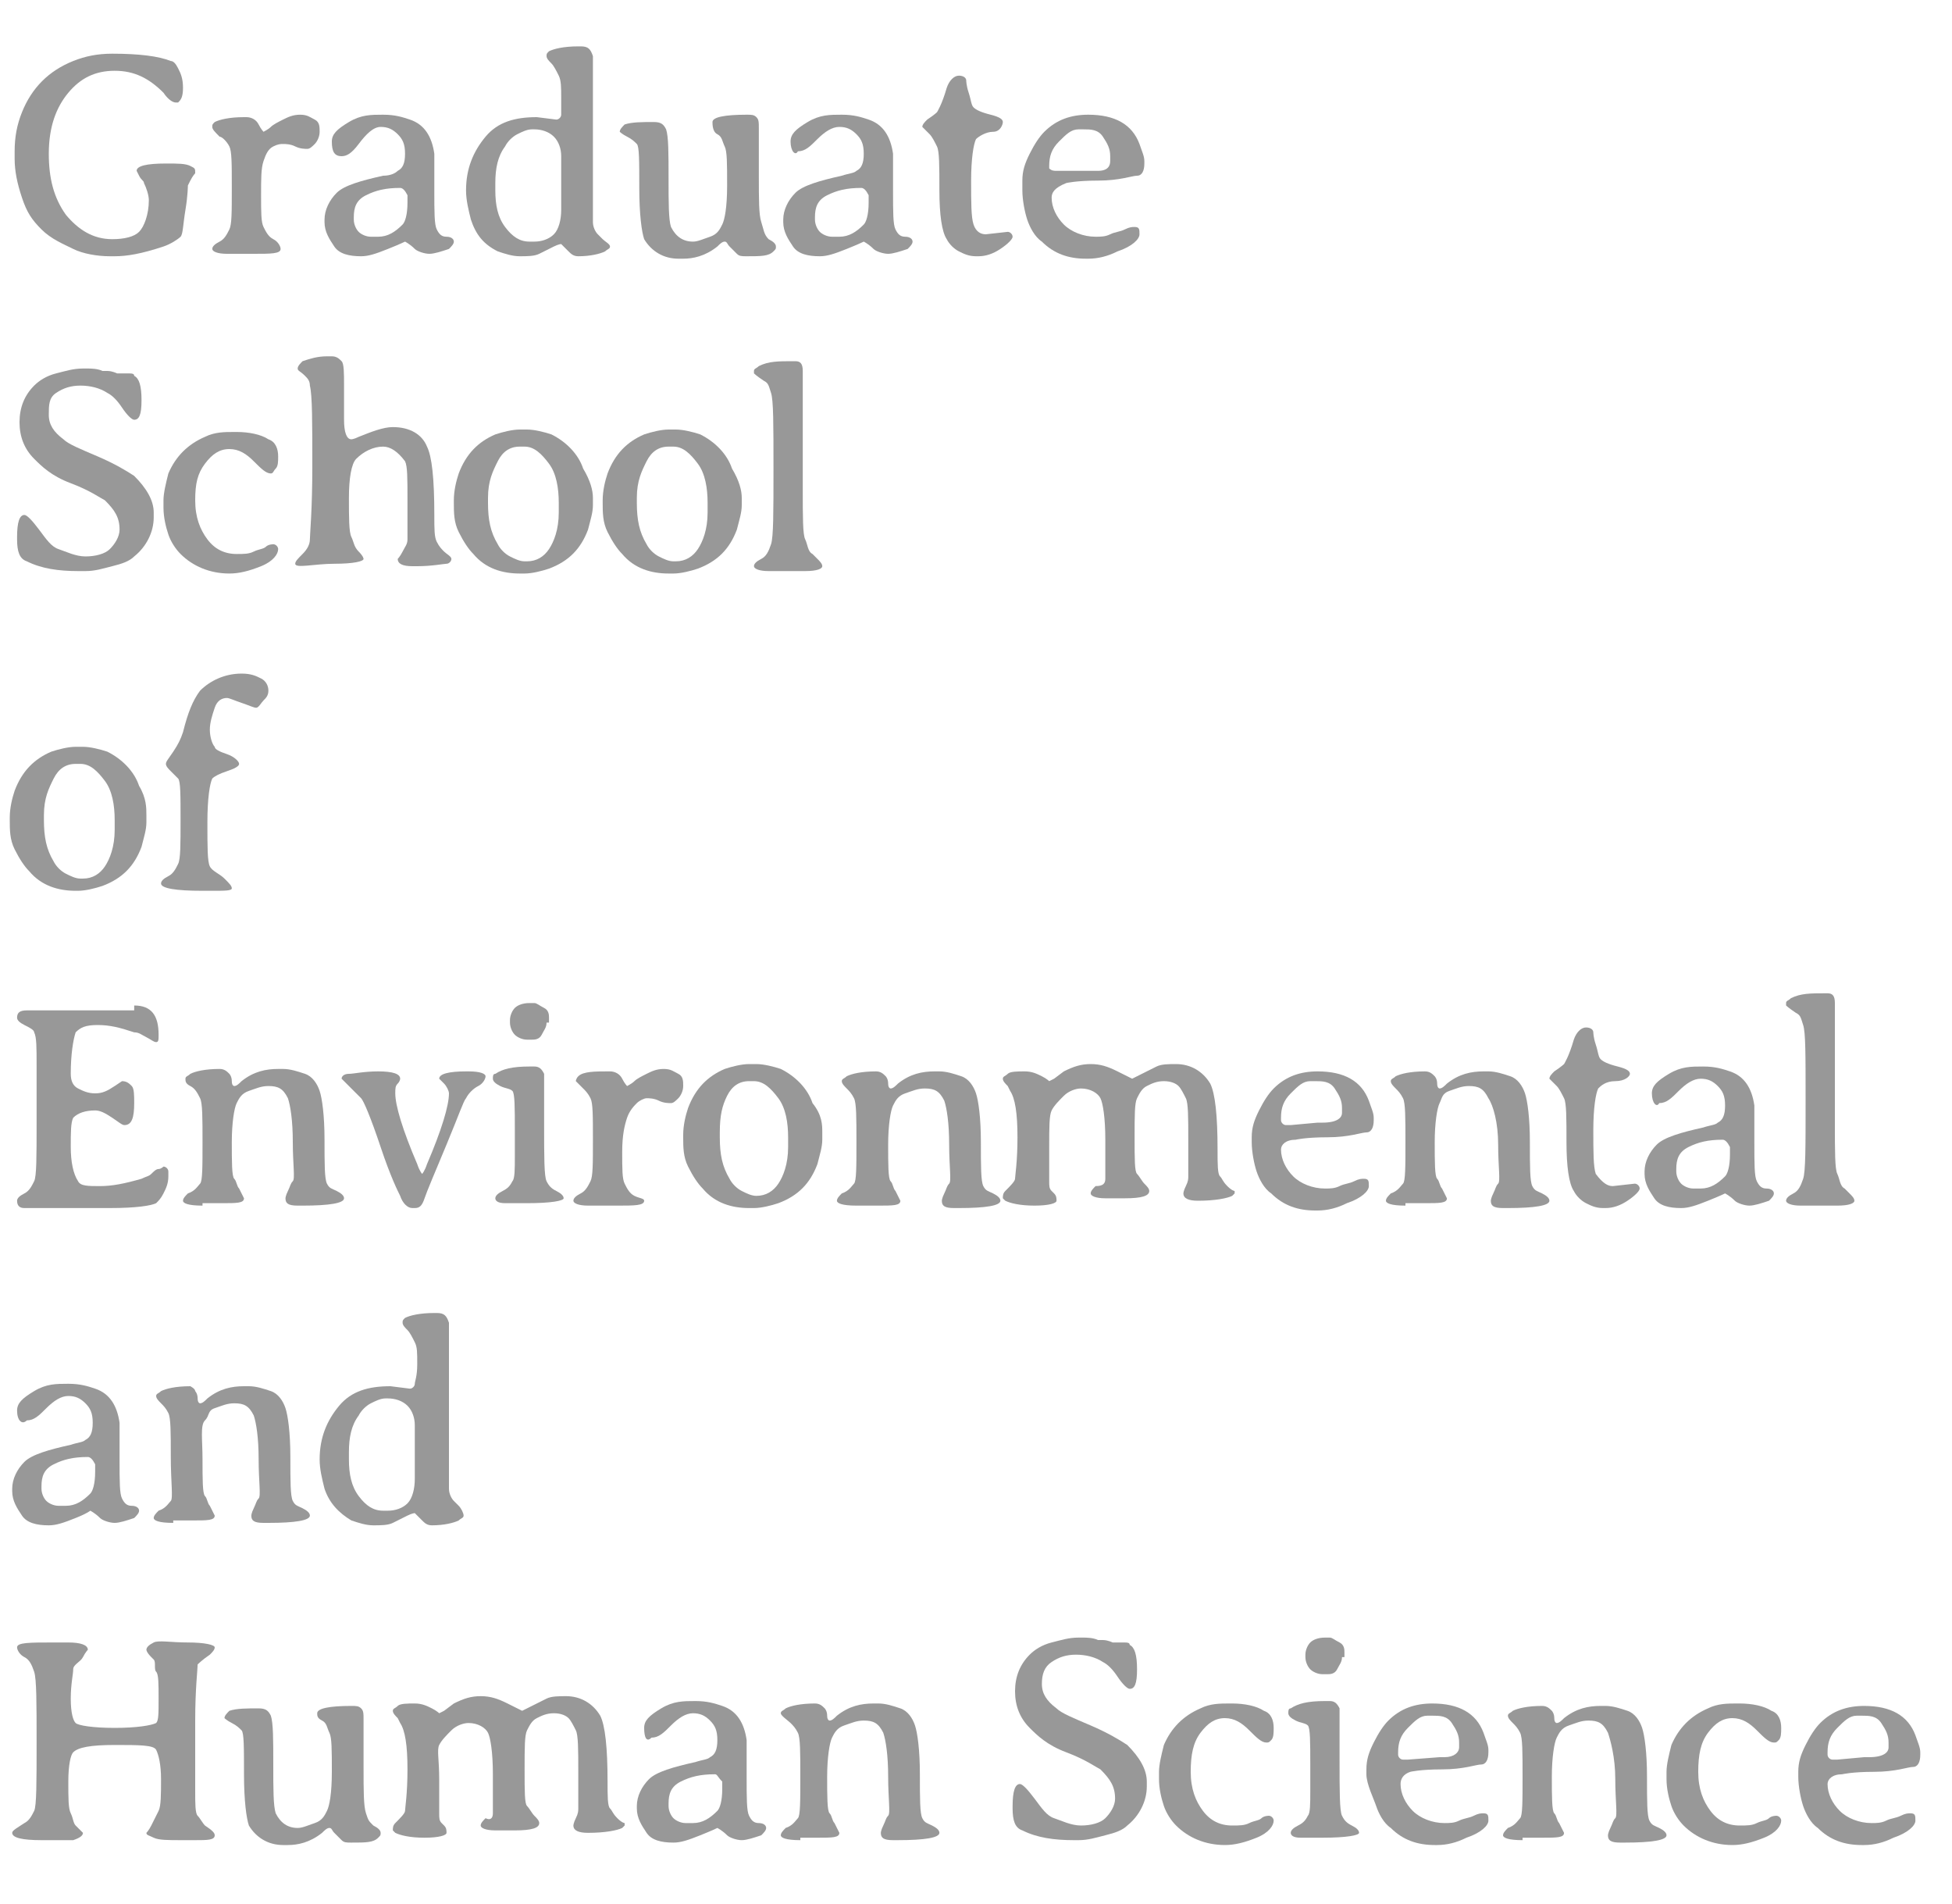 <?xml version="1.0" encoding="utf-8"?>
<!-- Generator: Adobe Illustrator 22.0.1, SVG Export Plug-In . SVG Version: 6.00 Build 0)  -->
<svg version="1.1" id="レイヤー_1" xmlns="http://www.w3.org/2000/svg" xmlns:xlink="http://www.w3.org/1999/xlink" x="0px"
	 y="0px" viewBox="0 0 80 78" style="enable-background:new 0 0 80 78;" xml:space="preserve">
<style type="text/css">
	.st0{enable-background:new    ;}
	.st1{fill:#989898;}
</style>
<title></title>
<g id="icomoon-ignore">
</g>
<g class="st0">
	<path class="st1" d="M4.6,2.2c1.1,0,1.9,0.1,2.4,0.3c0.1,0,0.2,0.1,0.3,0.3s0.2,0.4,0.2,0.8S7.4,4.1,7.3,4.2L7.2,4.2
		c-0.1,0-0.3-0.1-0.5-0.4c-0.6-0.6-1.2-0.9-2-0.9c-0.8,0-1.4,0.3-1.9,0.9C2.3,4.4,2,5.2,2,6.3c0,1,0.2,1.8,0.7,2.5
		c0.5,0.6,1.1,1,1.9,1c0.5,0,0.9-0.1,1.1-0.3s0.4-0.7,0.4-1.3c0-0.2-0.1-0.5-0.2-0.7c0-0.1-0.1-0.1-0.2-0.3S5.6,7,5.6,7
		c0-0.2,0.4-0.3,1.2-0.3c0.5,0,0.8,0,1,0.1S8,6.9,8,7.1c0,0-0.1,0.1-0.2,0.3S7.7,7.6,7.7,7.6s0,0.4-0.1,1s-0.1,1-0.2,1.1
		S7,10,6.7,10.1c-0.9,0.3-1.5,0.4-2,0.4H4.5c-0.5,0-1.1-0.1-1.5-0.3S2.1,9.8,1.7,9.4S1.1,8.7,0.9,8.1S0.6,7,0.6,6.5V6.2
		c0-0.6,0.1-1.1,0.3-1.6C1.3,3.6,2,2.9,3,2.5C3.5,2.3,4,2.2,4.6,2.2z"/>
	<path class="st1" d="M11.5,10.2c0,0.2-0.4,0.2-1.1,0.2H9.9l-0.2,0l-0.4,0c-0.4,0-0.6-0.1-0.6-0.2c0-0.1,0.1-0.2,0.3-0.3
		s0.3-0.3,0.4-0.5s0.1-0.7,0.1-1.7s0-1.5-0.1-1.7S9.1,5.6,9,5.6C8.8,5.4,8.7,5.3,8.7,5.2s0-0.1,0.1-0.2C9,4.9,9.4,4.8,10,4.8h0.1
		c0.2,0,0.4,0.1,0.5,0.3s0.2,0.3,0.2,0.3s0.2-0.1,0.3-0.2s0.3-0.2,0.5-0.3s0.4-0.2,0.7-0.2s0.4,0.1,0.6,0.2s0.2,0.3,0.2,0.5
		c0,0.2-0.1,0.4-0.2,0.5s-0.2,0.2-0.3,0.2s-0.3,0-0.5-0.1s-0.4-0.1-0.5-0.1S11.4,5.9,11.2,6s-0.3,0.3-0.4,0.6S10.7,7.3,10.7,8
		s0,1.1,0.1,1.3s0.2,0.4,0.4,0.5S11.5,10.1,11.5,10.2z"/>
	<path class="st1" d="M13.6,5.8c0-0.3,0.2-0.5,0.7-0.8s0.9-0.3,1.4-0.3c0,0,0,0,0,0c0.5,0,0.8,0.1,1.1,0.2c0.6,0.2,0.9,0.7,1,1.4
		c0,0.1,0,0.6,0,1.5s0,1.4,0.1,1.6s0.2,0.3,0.4,0.3s0.3,0.1,0.3,0.2c0,0.1-0.1,0.2-0.2,0.3c-0.3,0.1-0.6,0.2-0.8,0.2
		s-0.5-0.1-0.6-0.2c-0.2-0.2-0.4-0.3-0.4-0.3s-0.2,0.1-0.7,0.3s-0.8,0.3-1.1,0.3c-0.5,0-0.9-0.1-1.1-0.4s-0.4-0.6-0.4-1V9
		c0-0.4,0.2-0.8,0.5-1.1s1-0.5,1.9-0.7C16,7.2,16.2,7.1,16.3,7c0.2-0.1,0.3-0.3,0.3-0.7s-0.1-0.6-0.3-0.8s-0.4-0.3-0.7-0.3
		S15,5.5,14.7,5.9S14.2,6.4,14,6.4C13.7,6.4,13.6,6.2,13.6,5.8z M16.4,7.7L16.4,7.7c-0.6,0-1,0.1-1.4,0.3s-0.5,0.5-0.5,0.9V9
		c0,0.2,0.1,0.4,0.2,0.5s0.3,0.2,0.5,0.2l0.1,0h0.2c0.4,0,0.7-0.2,1-0.5c0.1-0.1,0.2-0.4,0.2-0.9c0,0,0-0.1,0-0.1l0-0.1V8
		C16.6,7.8,16.5,7.7,16.4,7.7z"/>
	<path class="st1" d="M23,4.7C23,4.6,23,4.4,23,4s0-0.7-0.1-0.9s-0.2-0.4-0.3-0.5s-0.2-0.2-0.2-0.3s0-0.1,0.1-0.2
		c0.2-0.1,0.6-0.2,1.2-0.2h0.1c0.3,0,0.4,0.1,0.5,0.4c0,0.1,0,1.2,0,3.3s0,3.3,0,3.5s0.1,0.4,0.2,0.5c0,0,0.1,0.1,0.2,0.2
		S25,10,25,10.1s-0.1,0.1-0.2,0.2c-0.2,0.1-0.6,0.2-1.1,0.2c-0.2,0-0.3-0.1-0.4-0.2C23.1,10.1,23,10,23,10s-0.1,0-0.3,0.1
		s-0.4,0.2-0.6,0.3s-0.5,0.1-0.8,0.1s-0.6-0.1-0.9-0.2C19.8,10,19.5,9.6,19.3,9c-0.1-0.4-0.2-0.8-0.2-1.2c0-0.9,0.3-1.6,0.8-2.2
		s1.2-0.8,2.1-0.8l0.8,0.1C22.9,4.9,23,4.8,23,4.7z M23,6.4c0-0.3-0.1-0.6-0.3-0.8s-0.5-0.3-0.8-0.3h-0.1c-0.2,0-0.4,0.1-0.6,0.2
		S20.8,5.8,20.7,6c-0.3,0.4-0.4,0.9-0.4,1.5v0.3c0,0.6,0.1,1.1,0.4,1.5s0.6,0.6,1,0.6h0.2c0.3,0,0.6-0.1,0.8-0.3S23,9,23,8.6l0-0.1
		V8.4l0-0.3c0-0.2,0-0.4,0-0.6l0-0.2V7.1l0-0.1V6.8l0-0.1V6.6C23,6.5,23,6.4,23,6.4z"/>
	<path class="st1" d="M31.5,9.8c0.2,0.1,0.3,0.2,0.3,0.3s0,0.1-0.1,0.2c-0.2,0.2-0.5,0.2-1.1,0.2c-0.2,0-0.3,0-0.4-0.1
		s-0.2-0.2-0.3-0.3s-0.1-0.2-0.2-0.2c-0.1,0-0.2,0.1-0.3,0.2c-0.5,0.4-1,0.5-1.4,0.5c0,0,0,0,0,0h-0.2c-0.6,0-1.1-0.3-1.4-0.8
		c-0.1-0.3-0.2-1-0.2-2.1s0-1.7-0.1-1.8s-0.2-0.2-0.4-0.3s-0.3-0.2-0.3-0.2c0-0.1,0.1-0.2,0.2-0.3c0.3-0.1,0.7-0.1,1.2-0.1
		c0.3,0,0.4,0.1,0.5,0.3c0.1,0.3,0.1,1,0.1,2s0,1.7,0.1,2c0.2,0.4,0.5,0.6,0.9,0.6c0.2,0,0.4-0.1,0.7-0.2s0.4-0.3,0.5-0.5
		s0.2-0.7,0.2-1.6s0-1.4-0.1-1.6s-0.1-0.4-0.3-0.5S29.2,5.1,29.2,5c0-0.2,0.5-0.3,1.4-0.3c0.2,0,0.3,0,0.4,0.1s0.1,0.2,0.1,0.5
		l0,0.3l0,1.6c0,1,0,1.6,0.1,1.9S31.3,9.6,31.5,9.8z"/>
	<path class="st1" d="M32.4,5.8c0-0.3,0.2-0.5,0.7-0.8s0.9-0.3,1.4-0.3c0,0,0,0,0,0c0.5,0,0.8,0.1,1.1,0.2c0.6,0.2,0.9,0.7,1,1.4
		c0,0.1,0,0.6,0,1.5s0,1.4,0.1,1.6s0.2,0.3,0.4,0.3s0.3,0.1,0.3,0.2c0,0.1-0.1,0.2-0.2,0.3c-0.3,0.1-0.6,0.2-0.8,0.2
		s-0.5-0.1-0.6-0.2c-0.2-0.2-0.4-0.3-0.4-0.3s-0.2,0.1-0.7,0.3s-0.8,0.3-1.1,0.3c-0.5,0-0.9-0.1-1.1-0.4s-0.4-0.6-0.4-1V9
		c0-0.4,0.2-0.8,0.5-1.1s1-0.5,1.9-0.7c0.3-0.1,0.5-0.1,0.6-0.2c0.2-0.1,0.3-0.3,0.3-0.7s-0.1-0.6-0.3-0.8s-0.4-0.3-0.7-0.3
		s-0.6,0.2-0.9,0.5s-0.5,0.5-0.8,0.5C32.6,6.4,32.4,6.2,32.4,5.8z M35.3,7.7L35.3,7.7c-0.6,0-1,0.1-1.4,0.3s-0.5,0.5-0.5,0.9V9
		c0,0.2,0.1,0.4,0.2,0.5s0.3,0.2,0.5,0.2l0.1,0h0.2c0.4,0,0.7-0.2,1-0.5c0.1-0.1,0.2-0.4,0.2-0.9c0,0,0-0.1,0-0.1l0-0.1V8
		C35.5,7.8,35.4,7.7,35.3,7.7z"/>
	<path class="st1" d="M40.4,9.6l0.9-0.1c0.1,0,0.2,0.1,0.2,0.2s-0.2,0.3-0.5,0.5s-0.6,0.3-0.9,0.3H40c-0.3,0-0.5-0.1-0.7-0.2
		s-0.4-0.3-0.5-0.5c-0.2-0.3-0.3-1-0.3-2s0-1.6-0.1-1.8s-0.2-0.4-0.3-0.5c-0.2-0.2-0.3-0.3-0.3-0.3c0-0.1,0.1-0.2,0.2-0.3
		c0.3-0.2,0.4-0.3,0.4-0.3s0.2-0.3,0.4-1c0.1-0.3,0.3-0.5,0.5-0.5s0.3,0.1,0.3,0.2c0,0,0,0.2,0.1,0.5s0.1,0.5,0.2,0.6
		s0.3,0.2,0.7,0.3s0.5,0.2,0.5,0.3S41,5.4,40.7,5.4S40.1,5.6,40,5.7c-0.1,0.2-0.2,0.8-0.2,1.7s0,1.5,0.1,1.8
		C40,9.5,40.2,9.6,40.4,9.6z"/>
	<path class="st1" d="M43.1,8.1c0,0.4,0.2,0.8,0.5,1.1s0.8,0.5,1.3,0.5c0.2,0,0.4,0,0.6-0.1s0.4-0.1,0.6-0.2s0.3-0.1,0.4-0.1
		c0.2,0,0.2,0.1,0.2,0.3c0,0.2-0.3,0.5-0.9,0.7c-0.4,0.2-0.8,0.3-1.2,0.3h-0.1c-0.7,0-1.3-0.2-1.8-0.7c-0.3-0.2-0.5-0.6-0.6-0.9
		s-0.2-0.8-0.2-1.2l0-0.1V7.4c0-0.4,0.1-0.7,0.3-1.1c0.2-0.4,0.4-0.7,0.6-0.9c0.5-0.5,1.1-0.7,1.8-0.7c1.1,0,1.8,0.4,2.1,1.2
		c0.1,0.3,0.2,0.5,0.2,0.7v0.1c0,0.3-0.1,0.5-0.3,0.5s-0.7,0.2-1.6,0.2s-1.3,0.1-1.3,0.1C43.2,7.7,43.1,7.9,43.1,8.1z M45.5,6.6V6.4
		c0-0.3-0.1-0.5-0.3-0.8s-0.5-0.3-0.8-0.3h-0.1c-0.1,0-0.1,0-0.1,0c-0.3,0-0.5,0.2-0.8,0.5s-0.4,0.6-0.4,1v0.1C43.1,7,43.2,7,43.3,7
		c0.1,0,0.1,0,0.1,0l0.1,0h0l0,0L44.8,7L45,7C45.4,7,45.5,6.8,45.5,6.6z"/>
	<path class="st1" d="M3.3,15.8c-0.4,0-0.7,0.1-1,0.3S2,16.6,2,17s0.2,0.7,0.6,1c0.2,0.2,0.7,0.4,1.4,0.7s1.2,0.6,1.5,0.8
		c0.5,0.5,0.8,1,0.8,1.5v0.2c0,0.6-0.3,1.2-0.8,1.6c-0.2,0.2-0.5,0.3-0.9,0.4s-0.7,0.2-1.1,0.2H3.2c-0.8,0-1.5-0.1-2.1-0.4
		c-0.3-0.1-0.4-0.4-0.4-0.9V22c0-0.6,0.1-0.9,0.3-0.9c0.1,0,0.3,0.2,0.6,0.6s0.5,0.7,0.8,0.8s0.7,0.3,1.1,0.3s0.8-0.1,1-0.3
		s0.4-0.5,0.4-0.8c0-0.5-0.2-0.8-0.6-1.2c-0.2-0.1-0.6-0.4-1.4-0.7s-1.2-0.7-1.5-1c-0.4-0.4-0.6-0.9-0.6-1.5s0.2-1.1,0.6-1.5
		c0.2-0.2,0.5-0.4,0.9-0.5s0.7-0.2,1.1-0.2h0.2c0.1,0,0.4,0,0.6,0.1l0.2,0c0.2,0,0.4,0.1,0.4,0.1l0.2,0l0.2,0c0.2,0,0.3,0,0.3,0.1
		c0.2,0.1,0.3,0.4,0.3,1s-0.1,0.8-0.3,0.8c-0.1,0-0.3-0.2-0.5-0.5s-0.4-0.5-0.6-0.6C4.1,15.9,3.7,15.8,3.3,15.8z"/>
	<path class="st1" d="M11.1,19.4c-0.2,0-0.4-0.2-0.7-0.5s-0.6-0.5-1-0.5s-0.7,0.2-1,0.6S8,19.8,8,20.5s0.2,1.2,0.5,1.6
		s0.7,0.6,1.2,0.6c0.3,0,0.5,0,0.7-0.1s0.4-0.1,0.5-0.2s0.3-0.1,0.3-0.1c0.1,0,0.2,0.1,0.2,0.2c0,0.2-0.2,0.5-0.7,0.7
		s-0.9,0.3-1.3,0.3c-0.8,0-1.5-0.3-2-0.8c-0.2-0.2-0.4-0.5-0.5-0.8s-0.2-0.7-0.2-1.1v-0.3c0,0,0,0,0,0c0,0,0,0,0,0
		c0-0.3,0.1-0.7,0.2-1.1c0.3-0.7,0.8-1.2,1.5-1.5c0.4-0.2,0.8-0.2,1.2-0.2h0.1c0.5,0,1,0.1,1.3,0.3c0.3,0.1,0.4,0.4,0.4,0.7
		c0,0.2,0,0.4-0.1,0.5S11.2,19.4,11.1,19.4z"/>
	<path class="st1" d="M12.1,23.1c0-0.1,0.1-0.2,0.3-0.4s0.3-0.4,0.3-0.6s0.1-1.2,0.1-3s0-2.9-0.1-3.3c0-0.2-0.1-0.3-0.2-0.4
		c-0.2-0.2-0.3-0.2-0.3-0.3c0-0.1,0.1-0.2,0.2-0.3c0.3-0.1,0.6-0.2,1-0.2h0.2c0.2,0,0.3,0.1,0.4,0.2s0.1,0.5,0.1,1l0,0.2
		c0,0.1,0,0.3,0,0.4l0,0.4c0,0.1,0,0.3,0,0.4c0,0.5,0.1,0.8,0.3,0.8c0,0,0.1,0,0.3-0.1c0.5-0.2,1-0.4,1.4-0.4c0.7,0,1.2,0.3,1.4,0.8
		c0.2,0.4,0.3,1.3,0.3,2.8c0,0.6,0,0.9,0.1,1.1s0.2,0.3,0.3,0.4s0.3,0.2,0.3,0.3c0,0.1-0.1,0.2-0.2,0.2s-0.6,0.1-1.2,0.1h-0.2
		c-0.4,0-0.6-0.1-0.6-0.3c0,0,0.1-0.1,0.2-0.3s0.2-0.3,0.2-0.5s0-0.7,0-1.6s0-1.4-0.1-1.6c-0.3-0.4-0.6-0.6-0.9-0.6
		c-0.4,0-0.8,0.2-1.1,0.5c-0.2,0.2-0.3,0.8-0.3,1.6s0,1.4,0.1,1.6s0.1,0.4,0.3,0.6s0.2,0.3,0.2,0.3c0,0.1-0.4,0.2-1.2,0.2
		S12.1,23.3,12.1,23.1z"/>
	<path class="st1" d="M24.3,20.4v0.3c0,0.3-0.1,0.6-0.2,1c-0.3,0.8-0.8,1.3-1.6,1.6c-0.3,0.1-0.7,0.2-1,0.2h-0.2
		c-0.7,0-1.4-0.2-1.9-0.8c-0.2-0.2-0.4-0.5-0.6-0.9s-0.2-0.8-0.2-1.2v-0.1c0-0.4,0.1-0.8,0.2-1.1c0.3-0.8,0.8-1.3,1.5-1.6
		c0.3-0.1,0.7-0.2,1-0.2h0.3c0.3,0,0.7,0.1,1,0.2c0.6,0.3,1.1,0.8,1.3,1.4C24.2,19.7,24.3,20.1,24.3,20.4z M20,20.4v0.2
		c0,0.7,0.1,1.2,0.4,1.7c0.1,0.2,0.3,0.4,0.5,0.5s0.4,0.2,0.6,0.2h0.1c0.4,0,0.7-0.2,0.9-0.5s0.4-0.8,0.4-1.5v-0.4
		c0-0.6-0.1-1.2-0.4-1.6s-0.6-0.7-1-0.7h-0.2c-0.4,0-0.7,0.2-0.9,0.6S20,19.7,20,20.4z"/>
	<path class="st1" d="M30.4,20.4v0.3c0,0.3-0.1,0.6-0.2,1c-0.3,0.8-0.8,1.3-1.6,1.6c-0.3,0.1-0.7,0.2-1,0.2h-0.2
		c-0.7,0-1.4-0.2-1.9-0.8c-0.2-0.2-0.4-0.5-0.6-0.9s-0.2-0.8-0.2-1.2v-0.1c0-0.4,0.1-0.8,0.2-1.1c0.3-0.8,0.8-1.3,1.5-1.6
		c0.3-0.1,0.7-0.2,1-0.2h0.3c0.3,0,0.7,0.1,1,0.2c0.6,0.3,1.1,0.8,1.3,1.4C30.3,19.7,30.4,20.1,30.4,20.4z M26.1,20.4v0.2
		c0,0.7,0.1,1.2,0.4,1.7c0.1,0.2,0.3,0.4,0.5,0.5s0.4,0.2,0.6,0.2h0.1c0.4,0,0.7-0.2,0.9-0.5s0.4-0.8,0.4-1.5v-0.4
		c0-0.6-0.1-1.2-0.4-1.6s-0.6-0.7-1-0.7h-0.2c-0.4,0-0.7,0.2-0.9,0.6S26.1,19.7,26.1,20.4z"/>
	<path class="st1" d="M30.9,23.2c0-0.1,0.1-0.2,0.3-0.3s0.3-0.3,0.4-0.6s0.1-1.3,0.1-3.1s0-2.8-0.1-3.1s-0.1-0.4-0.3-0.5
		c-0.3-0.2-0.4-0.3-0.4-0.3v-0.1c0-0.1,0.1-0.1,0.2-0.2c0.4-0.2,0.8-0.2,1.4-0.2h0.1c0.2,0,0.3,0.1,0.3,0.4c0,0,0,0.3,0,0.9v1.3
		l0,0.2v0.4l0,0.2V20c0,1.2,0,1.9,0.1,2.1s0.1,0.5,0.3,0.6c0,0,0.1,0.1,0.2,0.2s0.2,0.2,0.2,0.3c0,0.1-0.2,0.2-0.7,0.2l-0.2,0h-0.2
		l-1,0h-0.1C31.1,23.4,30.9,23.3,30.9,23.2z"/>
	<path class="st1" d="M6,33.4v0.3c0,0.3-0.1,0.6-0.2,1c-0.3,0.8-0.8,1.3-1.6,1.6c-0.3,0.1-0.7,0.2-1,0.2H3.1c-0.7,0-1.4-0.2-1.9-0.8
		c-0.2-0.2-0.4-0.5-0.6-0.9s-0.2-0.8-0.2-1.2v-0.1c0-0.4,0.1-0.8,0.2-1.1c0.3-0.8,0.8-1.3,1.5-1.6c0.3-0.1,0.7-0.2,1-0.2h0.3
		c0.3,0,0.7,0.1,1,0.2c0.6,0.3,1.1,0.8,1.3,1.4C6,32.7,6,33.1,6,33.4z M1.8,33.4v0.2c0,0.7,0.1,1.2,0.4,1.7c0.1,0.2,0.3,0.4,0.5,0.5
		s0.4,0.2,0.6,0.2h0.1c0.4,0,0.7-0.2,0.9-0.5s0.4-0.8,0.4-1.5v-0.4c0-0.6-0.1-1.2-0.4-1.6s-0.6-0.7-1-0.7H3.1
		c-0.4,0-0.7,0.2-0.9,0.6S1.8,32.7,1.8,33.4z"/>
	<path class="st1" d="M8.7,36.5H8.3c-1.1,0-1.7-0.1-1.7-0.3c0-0.1,0.1-0.2,0.3-0.3s0.3-0.3,0.4-0.5s0.1-0.8,0.1-1.8s0-1.6-0.1-1.7
		S7.1,31.7,7,31.6s-0.2-0.2-0.2-0.3s0.1-0.2,0.3-0.5s0.3-0.5,0.4-0.8c0.2-0.8,0.4-1.3,0.7-1.7c0.4-0.4,1-0.7,1.7-0.7
		c0.4,0,0.6,0.1,0.8,0.2s0.3,0.3,0.3,0.5s-0.1,0.3-0.2,0.4S10.6,29,10.5,29s-0.3-0.1-0.6-0.2s-0.5-0.2-0.6-0.2
		c-0.2,0-0.4,0.1-0.5,0.4s-0.2,0.6-0.2,0.9s0.1,0.6,0.2,0.7c0,0.1,0.2,0.2,0.5,0.3s0.5,0.3,0.5,0.4c0,0.1-0.2,0.2-0.5,0.3
		s-0.5,0.2-0.6,0.3c-0.1,0.2-0.2,0.8-0.2,1.8s0,1.6,0.1,1.8S9,35.8,9.2,36s0.3,0.3,0.3,0.4C9.5,36.5,9.2,36.5,8.7,36.5z"/>
	<path class="st1" d="M5.5,41.2c0.7,0,1,0.4,1,1.2c0,0.2,0,0.3-0.1,0.3c-0.1,0-0.2-0.1-0.4-0.2s-0.3-0.2-0.5-0.2
		c-0.6-0.2-1-0.3-1.5-0.3s-0.7,0.1-0.9,0.3C3,42.6,2.9,43.2,2.9,44c0,0.3,0.1,0.5,0.3,0.6s0.4,0.2,0.7,0.2s0.5-0.1,0.8-0.3
		S5,44.3,5,44.3c0.2,0,0.3,0.1,0.4,0.2s0.1,0.4,0.1,0.7c0,0.6-0.1,0.9-0.4,0.9c-0.1,0-0.2-0.1-0.5-0.3s-0.5-0.3-0.7-0.3
		c-0.4,0-0.7,0.1-0.9,0.3C2.9,46,2.9,46.4,2.9,47s0.1,1.1,0.3,1.4c0.1,0.2,0.4,0.2,0.9,0.2s1-0.1,1.7-0.3c0.2-0.1,0.3-0.1,0.4-0.2
		s0.2-0.2,0.3-0.2s0.2-0.1,0.2-0.1c0.1,0,0.2,0.1,0.2,0.2v0.2c0,0.3-0.1,0.5-0.2,0.7s-0.2,0.3-0.3,0.4c-0.2,0.1-0.8,0.2-1.9,0.2H3.8
		l-0.3,0c-1.5,0-2.3,0-2.5,0s-0.3-0.1-0.3-0.3c0-0.1,0.1-0.2,0.3-0.3s0.3-0.3,0.4-0.5s0.1-1,0.1-2.4l0-2.3c0-0.8,0-1.2-0.1-1.4
		c0-0.1-0.2-0.2-0.4-0.3s-0.3-0.2-0.3-0.3c0-0.2,0.1-0.3,0.4-0.3c0.1,0,0.9,0,2.5,0l1.8,0H5.5z"/>
	<path class="st1" d="M8.3,49.4c-0.6,0-0.8-0.1-0.8-0.2c0-0.1,0.1-0.2,0.2-0.3c0.3-0.1,0.4-0.3,0.5-0.4s0.1-0.7,0.1-1.7
		s0-1.6-0.1-1.8S8,44.6,7.8,44.5s-0.2-0.2-0.2-0.3s0.1-0.1,0.2-0.2c0.2-0.1,0.6-0.2,1.2-0.2c0.2,0,0.3,0.1,0.4,0.2
		c0,0,0.1,0.1,0.1,0.3s0.1,0.2,0.1,0.2c0.1,0,0.2-0.1,0.3-0.2c0.5-0.4,1-0.5,1.5-0.5h0h0.2c0.3,0,0.6,0.1,0.9,0.2s0.5,0.4,0.6,0.7
		s0.2,1,0.2,2s0,1.6,0.1,1.8s0.2,0.2,0.4,0.3s0.3,0.2,0.3,0.3c0,0.2-0.6,0.3-1.7,0.3h-0.2c-0.4,0-0.5-0.1-0.5-0.3c0,0,0-0.1,0.1-0.3
		s0.1-0.3,0.2-0.4s0-0.7,0-1.6s-0.1-1.5-0.2-1.8c-0.2-0.4-0.4-0.5-0.8-0.5c-0.3,0-0.5,0.1-0.8,0.2S9.8,45,9.7,45.2S9.5,46,9.5,46.8
		s0,1.4,0.1,1.5s0.1,0.3,0.2,0.4l0.2,0.4c0,0.2-0.3,0.2-0.9,0.2l-0.4,0H8.3z"/>
	<path class="st1" d="M17,49.5h-0.1c-0.2,0-0.4-0.2-0.5-0.5c-0.1-0.2-0.4-0.8-0.8-2s-0.7-1.9-0.8-2s-0.3-0.3-0.5-0.5
		s-0.3-0.3-0.3-0.3c0-0.1,0.1-0.2,0.3-0.2s0.6-0.1,1.2-0.1s0.9,0.1,0.9,0.3c0,0,0,0.1-0.1,0.2s-0.1,0.2-0.1,0.4
		c0,0.5,0.3,1.5,0.9,2.9c0.1,0.3,0.2,0.4,0.2,0.4s0.1-0.1,0.2-0.4c0.6-1.4,0.9-2.4,0.9-2.9c0-0.1-0.1-0.3-0.2-0.4s-0.2-0.2-0.2-0.2
		c0-0.2,0.4-0.3,1.1-0.3h0.1c0.5,0,0.7,0.1,0.7,0.2c0,0.1-0.1,0.3-0.3,0.4s-0.4,0.3-0.5,0.5c-0.1,0.1-0.3,0.7-0.8,1.9
		s-0.8,1.9-0.9,2.2S17.2,49.5,17,49.5z"/>
	<path class="st1" d="M20.5,44.5c-0.2-0.1-0.3-0.2-0.3-0.3s0-0.2,0.1-0.2c0.3-0.2,0.7-0.3,1.4-0.3h0.2c0.2,0,0.3,0.1,0.4,0.3
		c0,0.1,0,0.8,0,2.1s0,2.1,0.1,2.3s0.2,0.3,0.4,0.4s0.3,0.2,0.3,0.3c0,0.1-0.5,0.2-1.5,0.2l-0.2,0h-0.7c-0.3,0-0.4-0.1-0.4-0.2
		c0-0.1,0.1-0.2,0.3-0.3s0.3-0.2,0.4-0.4c0.1-0.1,0.1-0.5,0.1-1l0-0.2v-0.2l0-0.3v-0.2l0-0.2c0-0.9,0-1.5-0.1-1.6
		S20.7,44.6,20.5,44.5z M22.4,41.9c0,0.2-0.1,0.3-0.2,0.5s-0.3,0.2-0.4,0.2c0,0-0.1,0-0.1,0l-0.1,0c-0.2,0-0.4-0.1-0.5-0.2
		s-0.2-0.3-0.2-0.5v-0.1c0-0.2,0.1-0.4,0.2-0.5s0.3-0.2,0.6-0.2h0l0.2,0c0.1,0,0.2,0.1,0.4,0.2s0.2,0.3,0.2,0.4l0,0.1V41.9z"/>
	<path class="st1" d="M26.4,49.2c0,0.2-0.4,0.2-1.1,0.2h-0.6l-0.2,0l-0.4,0c-0.4,0-0.6-0.1-0.6-0.2c0-0.1,0.1-0.2,0.3-0.3
		s0.3-0.3,0.4-0.5s0.1-0.7,0.1-1.7s0-1.5-0.1-1.7s-0.2-0.3-0.3-0.4c-0.2-0.2-0.3-0.3-0.3-0.3s0-0.1,0.1-0.2c0.2-0.2,0.7-0.2,1.2-0.2
		H25c0.2,0,0.4,0.1,0.5,0.3s0.2,0.3,0.2,0.3s0.2-0.1,0.3-0.2s0.3-0.2,0.5-0.3s0.4-0.2,0.7-0.2s0.4,0.1,0.6,0.2s0.2,0.3,0.2,0.5
		c0,0.2-0.1,0.4-0.2,0.5s-0.2,0.2-0.3,0.2s-0.3,0-0.5-0.1s-0.4-0.1-0.5-0.1s-0.3,0.1-0.4,0.2s-0.3,0.3-0.4,0.6s-0.2,0.7-0.2,1.4
		s0,1.1,0.1,1.3s0.2,0.4,0.4,0.5S26.4,49.1,26.4,49.2z"/>
	<path class="st1" d="M33.7,46.4v0.3c0,0.3-0.1,0.6-0.2,1c-0.3,0.8-0.8,1.3-1.6,1.6c-0.3,0.1-0.7,0.2-1,0.2h-0.2
		c-0.7,0-1.4-0.2-1.9-0.8c-0.2-0.2-0.4-0.5-0.6-0.9s-0.2-0.8-0.2-1.2v-0.1c0-0.4,0.1-0.8,0.2-1.1c0.3-0.8,0.8-1.3,1.5-1.6
		c0.3-0.1,0.7-0.2,1-0.2h0.3c0.3,0,0.7,0.1,1,0.2c0.6,0.3,1.1,0.8,1.3,1.4C33.7,45.7,33.7,46.1,33.7,46.4z M29.5,46.4v0.2
		c0,0.7,0.1,1.2,0.4,1.7c0.1,0.2,0.3,0.4,0.5,0.5s0.4,0.2,0.6,0.2H31c0.4,0,0.7-0.2,0.9-0.5s0.4-0.8,0.4-1.5v-0.4
		c0-0.6-0.1-1.2-0.4-1.6s-0.6-0.7-1-0.7h-0.2c-0.4,0-0.7,0.2-0.9,0.6S29.5,45.7,29.5,46.4z"/>
	<path class="st1" d="M35.1,49.4c-0.6,0-0.8-0.1-0.8-0.2c0-0.1,0.1-0.2,0.2-0.3c0.3-0.1,0.4-0.3,0.5-0.4s0.1-0.7,0.1-1.7
		s0-1.6-0.1-1.8s-0.2-0.3-0.3-0.4s-0.2-0.2-0.2-0.3s0.1-0.1,0.2-0.2c0.2-0.1,0.6-0.2,1.2-0.2c0.2,0,0.3,0.1,0.4,0.2
		c0,0,0.1,0.1,0.1,0.3s0.1,0.2,0.1,0.2c0.1,0,0.2-0.1,0.3-0.2c0.5-0.4,1-0.5,1.5-0.5h0h0.2c0.3,0,0.6,0.1,0.9,0.2s0.5,0.4,0.6,0.7
		s0.2,1,0.2,2s0,1.6,0.1,1.8s0.2,0.2,0.4,0.3s0.3,0.2,0.3,0.3c0,0.2-0.6,0.3-1.7,0.3h-0.2c-0.4,0-0.5-0.1-0.5-0.3c0,0,0-0.1,0.1-0.3
		s0.1-0.3,0.2-0.4s0-0.7,0-1.6s-0.1-1.5-0.2-1.8c-0.2-0.4-0.4-0.5-0.8-0.5c-0.3,0-0.5,0.1-0.8,0.2s-0.4,0.3-0.5,0.5
		s-0.2,0.8-0.2,1.6s0,1.4,0.1,1.5s0.1,0.3,0.2,0.4l0.2,0.4c0,0.2-0.3,0.2-0.9,0.2l-0.4,0H35.1z"/>
	<path class="st1" d="M45.3,48.3c0-0.2,0-0.7,0-1.6s-0.1-1.5-0.2-1.7s-0.4-0.4-0.8-0.4c-0.2,0-0.5,0.1-0.7,0.3s-0.4,0.4-0.5,0.6
		s-0.1,0.7-0.1,1.5s0,1.2,0,1.4s0,0.3,0.1,0.4l0.1,0.1c0.1,0.1,0.1,0.2,0.1,0.3c0,0.1-0.3,0.2-0.9,0.2s-1-0.1-1.2-0.2l-0.1-0.1
		c0-0.1,0-0.2,0.1-0.3c0.2-0.2,0.4-0.4,0.4-0.5s0.1-0.7,0.1-1.7s-0.1-1.6-0.3-1.9l-0.1-0.2c-0.1-0.1-0.2-0.2-0.2-0.3
		s0.1-0.1,0.2-0.2s0.4-0.1,0.7-0.1s0.5,0.1,0.7,0.2s0.3,0.2,0.3,0.2l0.2-0.1l0.4-0.3c0.4-0.2,0.7-0.3,1.1-0.3s0.7,0.1,1.1,0.3
		s0.6,0.3,0.6,0.3l0.2-0.1l0.2-0.1c0.2-0.1,0.4-0.2,0.6-0.3c0.2-0.1,0.5-0.1,0.8-0.1c0.6,0,1.1,0.3,1.4,0.8c0.2,0.4,0.3,1.3,0.3,2.7
		c0,0.6,0,1,0.1,1.1s0.1,0.2,0.3,0.4s0.3,0.2,0.3,0.2v0.1l-0.1,0.1c-0.2,0.1-0.7,0.2-1.4,0.2c-0.4,0-0.6-0.1-0.6-0.3
		c0,0,0-0.1,0.1-0.3s0.1-0.3,0.1-0.4s0-0.6,0-1.5s0-1.5-0.1-1.7s-0.2-0.4-0.3-0.5s-0.3-0.2-0.6-0.2s-0.5,0.1-0.7,0.2
		s-0.3,0.3-0.4,0.5s-0.1,0.7-0.1,1.6s0,1.4,0.1,1.5s0.2,0.3,0.3,0.4s0.2,0.2,0.2,0.3c0,0.2-0.3,0.3-1,0.3h-0.8
		c-0.4,0-0.6-0.1-0.6-0.2s0.1-0.2,0.2-0.3C45.2,48.6,45.3,48.5,45.3,48.3z"/>
	<path class="st1" d="M52.5,47.1c0,0.4,0.2,0.8,0.5,1.1s0.8,0.5,1.3,0.5c0.2,0,0.4,0,0.6-0.1s0.4-0.1,0.6-0.2s0.3-0.1,0.4-0.1
		c0.2,0,0.2,0.1,0.2,0.3c0,0.2-0.3,0.5-0.9,0.7c-0.4,0.2-0.8,0.3-1.2,0.3h-0.1c-0.7,0-1.3-0.2-1.8-0.7c-0.3-0.2-0.5-0.6-0.6-0.9
		s-0.2-0.8-0.2-1.2l0-0.1v-0.1c0-0.4,0.1-0.7,0.3-1.1c0.2-0.4,0.4-0.7,0.6-0.9c0.5-0.5,1.1-0.7,1.8-0.7c1.1,0,1.8,0.4,2.1,1.2
		c0.1,0.3,0.2,0.5,0.2,0.7v0.1c0,0.3-0.1,0.5-0.3,0.5s-0.7,0.2-1.6,0.2s-1.3,0.1-1.3,0.1C52.7,46.7,52.5,46.9,52.5,47.1z M55,45.6
		v-0.2c0-0.3-0.1-0.5-0.3-0.8s-0.5-0.3-0.8-0.3h-0.1c-0.1,0-0.1,0-0.1,0c-0.3,0-0.5,0.2-0.8,0.5s-0.4,0.6-0.4,1v0.1
		c0,0.1,0.1,0.2,0.2,0.2c0.1,0,0.1,0,0.1,0l0.1,0h0l0,0l1.1-0.1l0.2,0C54.8,46,55,45.8,55,45.6z"/>
	<path class="st1" d="M57.6,49.4c-0.6,0-0.8-0.1-0.8-0.2c0-0.1,0.1-0.2,0.2-0.3c0.3-0.1,0.4-0.3,0.5-0.4s0.1-0.7,0.1-1.7
		s0-1.6-0.1-1.8s-0.2-0.3-0.3-0.4s-0.2-0.2-0.2-0.3s0.1-0.1,0.2-0.2c0.2-0.1,0.6-0.2,1.2-0.2c0.2,0,0.3,0.1,0.4,0.2
		c0,0,0.1,0.1,0.1,0.3s0.1,0.2,0.1,0.2c0.1,0,0.2-0.1,0.3-0.2c0.5-0.4,1-0.5,1.5-0.5h0h0.2c0.3,0,0.6,0.1,0.9,0.2s0.5,0.4,0.6,0.7
		s0.2,1,0.2,2s0,1.6,0.1,1.8s0.2,0.2,0.4,0.3s0.3,0.2,0.3,0.3c0,0.2-0.6,0.3-1.7,0.3h-0.2c-0.4,0-0.5-0.1-0.5-0.3c0,0,0-0.1,0.1-0.3
		s0.1-0.3,0.2-0.4s0-0.7,0-1.6S61.2,45.3,61,45c-0.2-0.4-0.4-0.5-0.8-0.5c-0.3,0-0.5,0.1-0.8,0.2S59.1,45,59,45.2s-0.2,0.8-0.2,1.6
		s0,1.4,0.1,1.5s0.1,0.3,0.2,0.4l0.2,0.4c0,0.2-0.3,0.2-0.9,0.2l-0.4,0H57.6z"/>
	<path class="st1" d="M66.1,48.6l0.9-0.1c0.1,0,0.2,0.1,0.2,0.2s-0.2,0.3-0.5,0.5s-0.6,0.3-0.9,0.3h-0.1c-0.3,0-0.5-0.1-0.7-0.2
		s-0.4-0.3-0.5-0.5c-0.2-0.3-0.3-1-0.3-2s0-1.6-0.1-1.8s-0.2-0.4-0.3-0.5c-0.2-0.2-0.3-0.3-0.3-0.3c0-0.1,0.1-0.2,0.2-0.3
		c0.3-0.2,0.4-0.3,0.4-0.3s0.2-0.3,0.4-1c0.1-0.3,0.3-0.5,0.5-0.5s0.3,0.1,0.3,0.2c0,0,0,0.2,0.1,0.5s0.1,0.5,0.2,0.6
		s0.3,0.2,0.7,0.3s0.5,0.2,0.5,0.3s-0.2,0.3-0.6,0.3s-0.6,0.2-0.7,0.3c-0.1,0.2-0.2,0.8-0.2,1.7s0,1.5,0.1,1.8
		C65.7,48.5,65.9,48.6,66.1,48.6z"/>
	<path class="st1" d="M67.7,44.8c0-0.3,0.2-0.5,0.7-0.8s0.9-0.3,1.4-0.3c0,0,0,0,0,0c0.5,0,0.8,0.1,1.1,0.2c0.6,0.2,0.9,0.7,1,1.4
		c0,0.1,0,0.6,0,1.5s0,1.4,0.1,1.6s0.2,0.3,0.4,0.3s0.3,0.1,0.3,0.2c0,0.1-0.1,0.2-0.2,0.3c-0.3,0.1-0.6,0.2-0.8,0.2
		s-0.5-0.1-0.6-0.2c-0.2-0.2-0.4-0.3-0.4-0.3s-0.2,0.1-0.7,0.3s-0.8,0.3-1.1,0.3c-0.5,0-0.9-0.1-1.1-0.4s-0.4-0.6-0.4-1V48
		c0-0.4,0.2-0.8,0.5-1.1s1-0.5,1.9-0.7c0.3-0.1,0.5-0.1,0.6-0.2c0.2-0.1,0.3-0.3,0.3-0.7s-0.1-0.6-0.3-0.8s-0.4-0.3-0.7-0.3
		s-0.6,0.2-0.9,0.5s-0.5,0.5-0.8,0.5C67.9,45.4,67.7,45.2,67.7,44.8z M70.6,46.7L70.6,46.7c-0.6,0-1,0.1-1.4,0.3s-0.5,0.5-0.5,0.9
		V48c0,0.2,0.1,0.4,0.2,0.5s0.3,0.2,0.5,0.2l0.1,0h0.2c0.4,0,0.7-0.2,1-0.5c0.1-0.1,0.2-0.4,0.2-0.9c0,0,0-0.1,0-0.1l0-0.1V47
		C70.8,46.8,70.7,46.7,70.6,46.7z"/>
	<path class="st1" d="M73.2,49.2c0-0.1,0.1-0.2,0.3-0.3s0.3-0.3,0.4-0.6S74,47,74,45.1s0-2.8-0.1-3.1s-0.1-0.4-0.3-0.5
		c-0.3-0.2-0.4-0.3-0.4-0.3v-0.1c0-0.1,0.1-0.1,0.2-0.2c0.4-0.2,0.8-0.2,1.4-0.2h0.1c0.2,0,0.3,0.1,0.3,0.4c0,0,0,0.3,0,0.9v1.3
		l0,0.2v0.4l0,0.2V46c0,1.2,0,1.9,0.1,2.1s0.1,0.5,0.3,0.6c0,0,0.1,0.1,0.2,0.2s0.2,0.2,0.2,0.3c0,0.1-0.2,0.2-0.7,0.2l-0.2,0h-0.2
		l-1,0h-0.1C73.4,49.4,73.2,49.3,73.2,49.2z"/>
	<path class="st1" d="M0.7,57.8c0-0.3,0.2-0.5,0.7-0.8s0.9-0.3,1.4-0.3c0,0,0,0,0,0c0.5,0,0.8,0.1,1.1,0.2c0.6,0.2,0.9,0.7,1,1.4
		c0,0.1,0,0.6,0,1.5s0,1.4,0.1,1.6s0.2,0.3,0.4,0.3s0.3,0.1,0.3,0.2c0,0.1-0.1,0.2-0.2,0.3c-0.3,0.1-0.6,0.2-0.8,0.2
		s-0.5-0.1-0.6-0.2c-0.2-0.2-0.4-0.3-0.4-0.3S3.6,62,3.1,62.2S2.3,62.5,2,62.5c-0.5,0-0.9-0.1-1.1-0.4s-0.4-0.6-0.4-1V61
		c0-0.4,0.2-0.8,0.5-1.1s1-0.5,1.9-0.7c0.3-0.1,0.5-0.1,0.6-0.2c0.2-0.1,0.3-0.3,0.3-0.7s-0.1-0.6-0.3-0.8s-0.4-0.3-0.7-0.3
		s-0.6,0.2-0.9,0.5s-0.5,0.5-0.8,0.5C0.9,58.4,0.7,58.2,0.7,57.8z M3.6,59.7L3.6,59.7c-0.6,0-1,0.1-1.4,0.3s-0.5,0.5-0.5,0.9V61
		c0,0.2,0.1,0.4,0.2,0.5s0.3,0.2,0.5,0.2l0.1,0h0.2c0.4,0,0.7-0.2,1-0.5c0.1-0.1,0.2-0.4,0.2-0.9c0,0,0-0.1,0-0.1l0-0.1V60
		C3.8,59.8,3.7,59.7,3.6,59.7z"/>
	<path class="st1" d="M7.1,62.4c-0.6,0-0.8-0.1-0.8-0.2c0-0.1,0.1-0.2,0.2-0.3c0.3-0.1,0.4-0.3,0.5-0.4S7,60.7,7,59.7s0-1.6-0.1-1.8
		s-0.2-0.3-0.3-0.4s-0.2-0.2-0.2-0.3s0.1-0.1,0.2-0.2c0.2-0.1,0.6-0.2,1.2-0.2C7.8,56.8,8,56.9,8,57c0,0,0.1,0.1,0.1,0.3
		s0.1,0.2,0.1,0.2c0.1,0,0.2-0.1,0.3-0.2c0.5-0.4,1-0.5,1.5-0.5h0h0.2c0.3,0,0.6,0.1,0.9,0.2s0.5,0.4,0.6,0.7s0.2,1,0.2,2
		s0,1.6,0.1,1.8s0.2,0.2,0.4,0.3s0.3,0.2,0.3,0.3c0,0.2-0.6,0.3-1.7,0.3h-0.2c-0.4,0-0.5-0.1-0.5-0.3c0,0,0-0.1,0.1-0.3
		s0.1-0.3,0.2-0.4s0-0.7,0-1.6s-0.1-1.5-0.2-1.8c-0.2-0.4-0.4-0.5-0.8-0.5c-0.3,0-0.5,0.1-0.8,0.2S8.6,58,8.4,58.2S8.3,59,8.3,59.8
		s0,1.4,0.1,1.5s0.1,0.3,0.2,0.4l0.2,0.4c0,0.2-0.3,0.2-0.9,0.2l-0.4,0H7.1z"/>
	<path class="st1" d="M17,56.7c0-0.1,0.1-0.3,0.1-0.8s0-0.7-0.1-0.9s-0.2-0.4-0.3-0.5s-0.2-0.2-0.2-0.3s0-0.1,0.1-0.2
		c0.2-0.1,0.6-0.2,1.2-0.2h0.1c0.3,0,0.4,0.1,0.5,0.4c0,0.1,0,1.2,0,3.3s0,3.3,0,3.5s0.1,0.4,0.2,0.5c0,0,0.1,0.1,0.2,0.2
		S19,62,19,62.1s-0.1,0.1-0.2,0.2c-0.2,0.1-0.6,0.2-1.1,0.2c-0.2,0-0.3-0.1-0.4-0.2C17.1,62.1,17,62,17,62s-0.1,0-0.3,0.1
		s-0.4,0.2-0.6,0.3s-0.5,0.1-0.8,0.1s-0.6-0.1-0.9-0.2c-0.5-0.3-0.9-0.7-1.1-1.3c-0.1-0.4-0.2-0.8-0.2-1.2c0-0.9,0.3-1.6,0.8-2.2
		s1.2-0.8,2.1-0.8l0.8,0.1C16.9,56.9,17,56.8,17,56.7z M17,58.4c0-0.3-0.1-0.6-0.3-0.8s-0.5-0.3-0.8-0.3h-0.1
		c-0.2,0-0.4,0.1-0.6,0.2s-0.4,0.3-0.5,0.5c-0.3,0.4-0.4,0.9-0.4,1.5v0.3c0,0.6,0.1,1.1,0.4,1.5s0.6,0.6,1,0.6h0.2
		c0.3,0,0.6-0.1,0.8-0.3S17,61,17,60.6l0-0.1v-0.1l0-0.3c0-0.2,0-0.4,0-0.6l0-0.2v-0.2l0-0.1v-0.3l0-0.1v-0.1
		C17,58.5,17,58.4,17,58.4z"/>
	<path class="st1" d="M8.8,75.2c0,0.2-0.3,0.2-0.8,0.2H7.7l-0.3,0c-0.5,0-0.9,0-1.1-0.1S6,75.2,6,75.1c0,0,0.1-0.1,0.2-0.3
		s0.2-0.4,0.3-0.6s0.1-0.7,0.1-1.3s-0.1-1-0.2-1.2s-0.7-0.2-1.7-0.2S3.2,71.6,3,71.8c-0.1,0.1-0.2,0.5-0.2,1.2s0,1.1,0.1,1.3
		s0.1,0.4,0.2,0.5l0.1,0.1c0.1,0.1,0.2,0.2,0.2,0.2c0,0.1-0.1,0.2-0.4,0.3c-0.1,0-0.5,0-1.3,0s-1.2-0.1-1.2-0.3
		c0-0.1,0.2-0.2,0.5-0.4c0.2-0.1,0.3-0.3,0.4-0.5s0.1-1.2,0.1-2.8s0-2.6-0.1-2.9S1.2,68,1,67.9s-0.3-0.3-0.3-0.4
		c0-0.2,0.5-0.2,1.5-0.2h0.6c0.5,0,0.8,0.1,0.8,0.3c0,0-0.1,0.1-0.2,0.3S3,68.2,3,68.4s-0.1,0.6-0.1,1.2s0.1,0.9,0.2,1
		s0.7,0.2,1.6,0.2s1.5-0.1,1.7-0.2c0.1-0.1,0.1-0.4,0.1-1s0-1-0.1-1.1S6.4,68.1,6.3,68l-0.1-0.1C6,67.7,6,67.6,6,67.6
		c0-0.1,0.1-0.2,0.3-0.3s0.7,0,1.4,0s1.1,0.1,1.1,0.2c0,0.1-0.1,0.2-0.2,0.3c-0.3,0.2-0.5,0.4-0.5,0.4C8.1,68.4,8,69.2,8,70.5l0,2.9
		c0,0.5,0,0.9,0.1,1s0.2,0.3,0.3,0.4C8.7,75,8.8,75.1,8.8,75.2z"/>
	<path class="st1" d="M15.3,74.8c0.2,0.1,0.3,0.2,0.3,0.3s0,0.1-0.1,0.2c-0.2,0.2-0.5,0.2-1.1,0.2c-0.2,0-0.3,0-0.4-0.1
		s-0.2-0.2-0.3-0.3s-0.1-0.2-0.2-0.2c-0.1,0-0.2,0.1-0.3,0.2c-0.5,0.4-1,0.5-1.4,0.5c0,0,0,0,0,0h-0.2c-0.6,0-1.1-0.3-1.4-0.8
		c-0.1-0.3-0.2-1-0.2-2.1s0-1.7-0.1-1.8s-0.2-0.2-0.4-0.3s-0.3-0.2-0.3-0.2c0-0.1,0.1-0.2,0.2-0.3c0.3-0.1,0.7-0.1,1.2-0.1
		c0.3,0,0.4,0.1,0.5,0.3c0.1,0.3,0.1,1,0.1,2s0,1.7,0.1,2c0.2,0.4,0.5,0.6,0.9,0.6c0.2,0,0.4-0.1,0.7-0.2s0.4-0.3,0.5-0.5
		s0.2-0.7,0.2-1.6s0-1.4-0.1-1.6s-0.1-0.4-0.3-0.5s-0.2-0.2-0.2-0.3c0-0.2,0.5-0.3,1.4-0.3c0.2,0,0.3,0,0.4,0.1s0.1,0.2,0.1,0.5
		l0,0.3l0,1.6c0,1,0,1.6,0.1,1.9S15.1,74.6,15.3,74.8z"/>
	<path class="st1" d="M20.2,74.3c0-0.2,0-0.7,0-1.6s-0.1-1.5-0.2-1.7s-0.4-0.4-0.8-0.4c-0.2,0-0.5,0.1-0.7,0.3s-0.4,0.4-0.5,0.6
		S18,72.1,18,72.9s0,1.2,0,1.4s0,0.3,0.1,0.4l0.1,0.1c0.1,0.1,0.1,0.2,0.1,0.3c0,0.1-0.3,0.2-0.9,0.2s-1-0.1-1.2-0.2l-0.1-0.1
		c0-0.1,0-0.2,0.1-0.3c0.2-0.2,0.4-0.4,0.4-0.5s0.1-0.7,0.1-1.7s-0.1-1.6-0.3-1.9l-0.1-0.2c-0.1-0.1-0.2-0.2-0.2-0.3
		s0.1-0.1,0.2-0.2s0.4-0.1,0.7-0.1s0.5,0.1,0.7,0.2s0.3,0.2,0.3,0.2l0.2-0.1l0.4-0.3c0.4-0.2,0.7-0.3,1.1-0.3s0.7,0.1,1.1,0.3
		s0.6,0.3,0.6,0.3l0.2-0.1l0.2-0.1c0.2-0.1,0.4-0.2,0.6-0.3c0.2-0.1,0.5-0.1,0.8-0.1c0.6,0,1.1,0.3,1.4,0.8c0.2,0.4,0.3,1.3,0.3,2.7
		c0,0.6,0,1,0.1,1.1s0.1,0.2,0.3,0.4s0.3,0.2,0.3,0.2v0.1l-0.1,0.1c-0.2,0.1-0.7,0.2-1.4,0.2c-0.4,0-0.6-0.1-0.6-0.3
		c0,0,0-0.1,0.1-0.3s0.1-0.3,0.1-0.4s0-0.6,0-1.5s0-1.5-0.1-1.7s-0.2-0.4-0.3-0.5s-0.3-0.2-0.6-0.2s-0.5,0.1-0.7,0.2
		s-0.3,0.3-0.4,0.5s-0.1,0.7-0.1,1.6s0,1.4,0.1,1.5s0.2,0.3,0.3,0.4s0.2,0.2,0.2,0.3c0,0.2-0.3,0.3-1,0.3h-0.8
		c-0.4,0-0.6-0.1-0.6-0.2s0.1-0.2,0.2-0.3C20.1,74.6,20.2,74.5,20.2,74.3z"/>
	<path class="st1" d="M26.4,70.8c0-0.3,0.2-0.5,0.7-0.8s0.9-0.3,1.4-0.3c0,0,0,0,0,0c0.5,0,0.8,0.1,1.1,0.2c0.6,0.2,0.9,0.7,1,1.4
		c0,0.1,0,0.6,0,1.5s0,1.4,0.1,1.6s0.2,0.3,0.4,0.3s0.3,0.1,0.3,0.2c0,0.1-0.1,0.2-0.2,0.3c-0.3,0.1-0.6,0.2-0.8,0.2
		s-0.5-0.1-0.6-0.2c-0.2-0.2-0.4-0.3-0.4-0.3s-0.2,0.1-0.7,0.3s-0.8,0.3-1.1,0.3c-0.5,0-0.9-0.1-1.1-0.4s-0.4-0.6-0.4-1V74
		c0-0.4,0.2-0.8,0.5-1.1s1-0.5,1.9-0.7c0.3-0.1,0.5-0.1,0.6-0.2c0.2-0.1,0.3-0.3,0.3-0.7s-0.1-0.6-0.3-0.8s-0.4-0.3-0.7-0.3
		s-0.6,0.2-0.9,0.5s-0.5,0.5-0.8,0.5C26.5,71.4,26.4,71.2,26.4,70.8z M29.3,72.7L29.3,72.7c-0.6,0-1,0.1-1.4,0.3s-0.5,0.5-0.5,0.9
		V74c0,0.2,0.1,0.4,0.2,0.5s0.3,0.2,0.5,0.2l0.1,0h0.2c0.4,0,0.7-0.2,1-0.5c0.1-0.1,0.2-0.4,0.2-0.9c0,0,0-0.1,0-0.1l0-0.1V73
		C29.4,72.8,29.4,72.7,29.3,72.7z"/>
	<path class="st1" d="M32.8,75.4c-0.6,0-0.8-0.1-0.8-0.2c0-0.1,0.1-0.2,0.2-0.3c0.3-0.1,0.4-0.3,0.5-0.4s0.1-0.7,0.1-1.7
		s0-1.6-0.1-1.8s-0.2-0.3-0.3-0.4S32,70.3,32,70.2s0.1-0.1,0.2-0.2c0.2-0.1,0.6-0.2,1.2-0.2c0.2,0,0.3,0.1,0.4,0.2
		c0,0,0.1,0.1,0.1,0.3s0.1,0.2,0.1,0.2c0.1,0,0.2-0.1,0.3-0.2c0.5-0.4,1-0.5,1.5-0.5h0H36c0.3,0,0.6,0.1,0.9,0.2s0.5,0.4,0.6,0.7
		s0.2,1,0.2,2s0,1.6,0.1,1.8s0.2,0.2,0.4,0.3s0.3,0.2,0.3,0.3c0,0.2-0.6,0.3-1.7,0.3h-0.2c-0.4,0-0.5-0.1-0.5-0.3c0,0,0-0.1,0.1-0.3
		s0.1-0.3,0.2-0.4s0-0.7,0-1.6s-0.1-1.5-0.2-1.8c-0.2-0.4-0.4-0.5-0.8-0.5c-0.3,0-0.5,0.1-0.8,0.2s-0.4,0.3-0.5,0.5
		s-0.2,0.8-0.2,1.6s0,1.4,0.1,1.5s0.1,0.3,0.2,0.4l0.2,0.4c0,0.2-0.3,0.2-0.9,0.2l-0.4,0H32.8z"/>
	<path class="st1" d="M44.1,67.8c-0.4,0-0.7,0.1-1,0.3s-0.4,0.5-0.4,0.9s0.2,0.7,0.6,1c0.2,0.2,0.7,0.4,1.4,0.7s1.2,0.6,1.5,0.8
		c0.5,0.5,0.8,1,0.8,1.5v0.2c0,0.6-0.3,1.2-0.8,1.6c-0.2,0.2-0.5,0.3-0.9,0.4s-0.7,0.2-1.1,0.2H44c-0.8,0-1.5-0.1-2.1-0.4
		c-0.3-0.1-0.4-0.4-0.4-0.9V74c0-0.6,0.1-0.9,0.3-0.9c0.1,0,0.3,0.2,0.6,0.6s0.5,0.7,0.8,0.8s0.7,0.3,1.1,0.3s0.8-0.1,1-0.3
		s0.4-0.5,0.4-0.8c0-0.5-0.2-0.8-0.6-1.2c-0.2-0.1-0.6-0.4-1.4-0.7s-1.2-0.7-1.5-1c-0.4-0.4-0.6-0.9-0.6-1.5s0.2-1.1,0.6-1.5
		c0.2-0.2,0.5-0.4,0.9-0.5s0.7-0.2,1.1-0.2h0.2c0.1,0,0.4,0,0.6,0.1l0.2,0c0.2,0,0.4,0.1,0.4,0.1l0.2,0l0.2,0c0.2,0,0.3,0,0.3,0.1
		c0.2,0.1,0.3,0.4,0.3,1s-0.1,0.8-0.3,0.8c-0.1,0-0.3-0.2-0.5-0.5s-0.4-0.5-0.6-0.6C44.9,67.9,44.5,67.8,44.1,67.8z"/>
	<path class="st1" d="M51.9,71.4c-0.2,0-0.4-0.2-0.7-0.5s-0.6-0.5-1-0.5s-0.7,0.2-1,0.6s-0.4,0.9-0.4,1.6s0.2,1.2,0.5,1.6
		s0.7,0.6,1.2,0.6c0.3,0,0.5,0,0.7-0.1s0.4-0.1,0.5-0.2s0.3-0.1,0.3-0.1c0.1,0,0.2,0.1,0.2,0.2c0,0.2-0.2,0.5-0.7,0.7
		s-0.9,0.3-1.3,0.3c-0.8,0-1.5-0.3-2-0.8c-0.2-0.2-0.4-0.5-0.5-0.8s-0.2-0.7-0.2-1.1v-0.3c0,0,0,0,0,0c0,0,0,0,0,0
		c0-0.3,0.1-0.7,0.2-1.1c0.3-0.7,0.8-1.2,1.5-1.5c0.4-0.2,0.8-0.2,1.2-0.2h0.1c0.5,0,1,0.1,1.3,0.3c0.3,0.1,0.4,0.4,0.4,0.7
		c0,0.2,0,0.4-0.1,0.5S52,71.4,51.9,71.4z"/>
	<path class="st1" d="M53.1,70.5c-0.2-0.1-0.3-0.2-0.3-0.3s0-0.2,0.1-0.2c0.3-0.2,0.7-0.3,1.4-0.3h0.2c0.2,0,0.3,0.1,0.4,0.3
		c0,0.1,0,0.8,0,2.1s0,2.1,0.1,2.3s0.2,0.3,0.4,0.4s0.3,0.2,0.3,0.3c0,0.1-0.5,0.2-1.5,0.2l-0.2,0h-0.7c-0.3,0-0.4-0.1-0.4-0.2
		c0-0.1,0.1-0.2,0.3-0.3s0.3-0.2,0.4-0.4c0.1-0.1,0.1-0.5,0.1-1l0-0.2v-0.2l0-0.3v-0.2l0-0.2c0-0.9,0-1.5-0.1-1.6
		S53.3,70.6,53.1,70.5z M55,67.9c0,0.2-0.1,0.3-0.2,0.5s-0.3,0.2-0.4,0.2c0,0-0.1,0-0.1,0l-0.1,0c-0.2,0-0.4-0.1-0.5-0.2
		s-0.2-0.3-0.2-0.5v-0.1c0-0.2,0.1-0.4,0.2-0.5s0.3-0.2,0.6-0.2h0l0.2,0c0.1,0,0.2,0.1,0.4,0.2s0.2,0.3,0.2,0.4l0,0.1V67.9z"/>
	<path class="st1" d="M57.4,73.1c0,0.4,0.2,0.8,0.5,1.1s0.8,0.5,1.3,0.5c0.2,0,0.4,0,0.6-0.1s0.4-0.1,0.6-0.2s0.3-0.1,0.4-0.1
		c0.2,0,0.2,0.1,0.2,0.3c0,0.2-0.3,0.5-0.9,0.7c-0.4,0.2-0.8,0.3-1.2,0.3h-0.1c-0.7,0-1.3-0.2-1.8-0.7c-0.3-0.2-0.5-0.6-0.6-0.9
		S56,73.1,56,72.7l0-0.1v-0.1c0-0.4,0.1-0.7,0.3-1.1c0.2-0.4,0.4-0.7,0.6-0.9c0.5-0.5,1.1-0.7,1.8-0.7c1.1,0,1.8,0.4,2.1,1.2
		c0.1,0.3,0.2,0.5,0.2,0.7v0.1c0,0.3-0.1,0.5-0.3,0.5s-0.7,0.2-1.6,0.2s-1.3,0.1-1.3,0.1C57.5,72.7,57.4,72.9,57.4,73.1z M59.8,71.6
		v-0.2c0-0.3-0.1-0.5-0.3-0.8s-0.5-0.3-0.8-0.3h-0.1c-0.1,0-0.1,0-0.1,0c-0.3,0-0.5,0.2-0.8,0.5s-0.4,0.6-0.4,1v0.1
		c0,0.1,0.1,0.2,0.2,0.2c0.1,0,0.1,0,0.1,0l0.1,0h0l0,0L59,72l0.2,0C59.6,72,59.8,71.8,59.8,71.6z"/>
	<path class="st1" d="M62.4,75.4c-0.6,0-0.8-0.1-0.8-0.2c0-0.1,0.1-0.2,0.2-0.3c0.3-0.1,0.4-0.3,0.5-0.4s0.1-0.7,0.1-1.7
		s0-1.6-0.1-1.8s-0.2-0.3-0.3-0.4s-0.2-0.2-0.2-0.3s0.1-0.1,0.2-0.2c0.2-0.1,0.6-0.2,1.2-0.2c0.2,0,0.3,0.1,0.4,0.2
		c0,0,0.1,0.1,0.1,0.3s0.1,0.2,0.1,0.2c0.1,0,0.2-0.1,0.3-0.2c0.5-0.4,1-0.5,1.5-0.5h0h0.2c0.3,0,0.6,0.1,0.9,0.2s0.5,0.4,0.6,0.7
		s0.2,1,0.2,2s0,1.6,0.1,1.8s0.2,0.2,0.4,0.3s0.3,0.2,0.3,0.3c0,0.2-0.6,0.3-1.7,0.3h-0.2c-0.4,0-0.5-0.1-0.5-0.3c0,0,0-0.1,0.1-0.3
		s0.1-0.3,0.2-0.4s0-0.7,0-1.6S66,71.3,65.9,71c-0.2-0.4-0.4-0.5-0.8-0.5c-0.3,0-0.5,0.1-0.8,0.2s-0.4,0.3-0.5,0.5s-0.2,0.8-0.2,1.6
		s0,1.4,0.1,1.5s0.1,0.3,0.2,0.4l0.2,0.4c0,0.2-0.3,0.2-0.9,0.2l-0.4,0H62.4z"/>
	<path class="st1" d="M72.7,71.4c-0.2,0-0.4-0.2-0.7-0.5s-0.6-0.5-1-0.5s-0.7,0.2-1,0.6s-0.4,0.9-0.4,1.6s0.2,1.2,0.5,1.6
		s0.7,0.6,1.2,0.6c0.3,0,0.5,0,0.7-0.1s0.4-0.1,0.5-0.2s0.3-0.1,0.3-0.1c0.1,0,0.2,0.1,0.2,0.2c0,0.2-0.2,0.5-0.7,0.7
		s-0.9,0.3-1.3,0.3c-0.8,0-1.5-0.3-2-0.8c-0.2-0.2-0.4-0.5-0.5-0.8s-0.2-0.7-0.2-1.1v-0.3c0,0,0,0,0,0c0,0,0,0,0,0
		c0-0.3,0.1-0.7,0.2-1.1c0.3-0.7,0.8-1.2,1.5-1.5c0.4-0.2,0.8-0.2,1.2-0.2h0.1c0.5,0,1,0.1,1.3,0.3c0.3,0.1,0.4,0.4,0.4,0.7
		c0,0.2,0,0.4-0.1,0.5S72.8,71.4,72.7,71.4z"/>
	<path class="st1" d="M74.9,73.1c0,0.4,0.2,0.8,0.5,1.1s0.8,0.5,1.3,0.5c0.2,0,0.4,0,0.6-0.1s0.4-0.1,0.6-0.2s0.3-0.1,0.4-0.1
		c0.2,0,0.2,0.1,0.2,0.3c0,0.2-0.3,0.5-0.9,0.7c-0.4,0.2-0.8,0.3-1.2,0.3h-0.1c-0.7,0-1.3-0.2-1.8-0.7c-0.3-0.2-0.5-0.6-0.6-0.9
		s-0.2-0.8-0.2-1.2l0-0.1v-0.1c0-0.4,0.1-0.7,0.3-1.1c0.2-0.4,0.4-0.7,0.6-0.9c0.5-0.5,1.1-0.7,1.8-0.7c1.1,0,1.8,0.4,2.1,1.2
		c0.1,0.3,0.2,0.5,0.2,0.7v0.1c0,0.3-0.1,0.5-0.3,0.5s-0.7,0.2-1.6,0.2s-1.3,0.1-1.3,0.1C75.1,72.7,74.9,72.9,74.9,73.1z M77.4,71.6
		v-0.2c0-0.3-0.1-0.5-0.3-0.8s-0.5-0.3-0.8-0.3h-0.1c-0.1,0-0.1,0-0.1,0c-0.3,0-0.5,0.2-0.8,0.5s-0.4,0.6-0.4,1v0.1
		c0,0.1,0.1,0.2,0.2,0.2c0.1,0,0.1,0,0.1,0l0.1,0h0l0,0l1.1-0.1l0.2,0C77.2,72,77.4,71.8,77.4,71.6z"/>
</g>
</svg>
